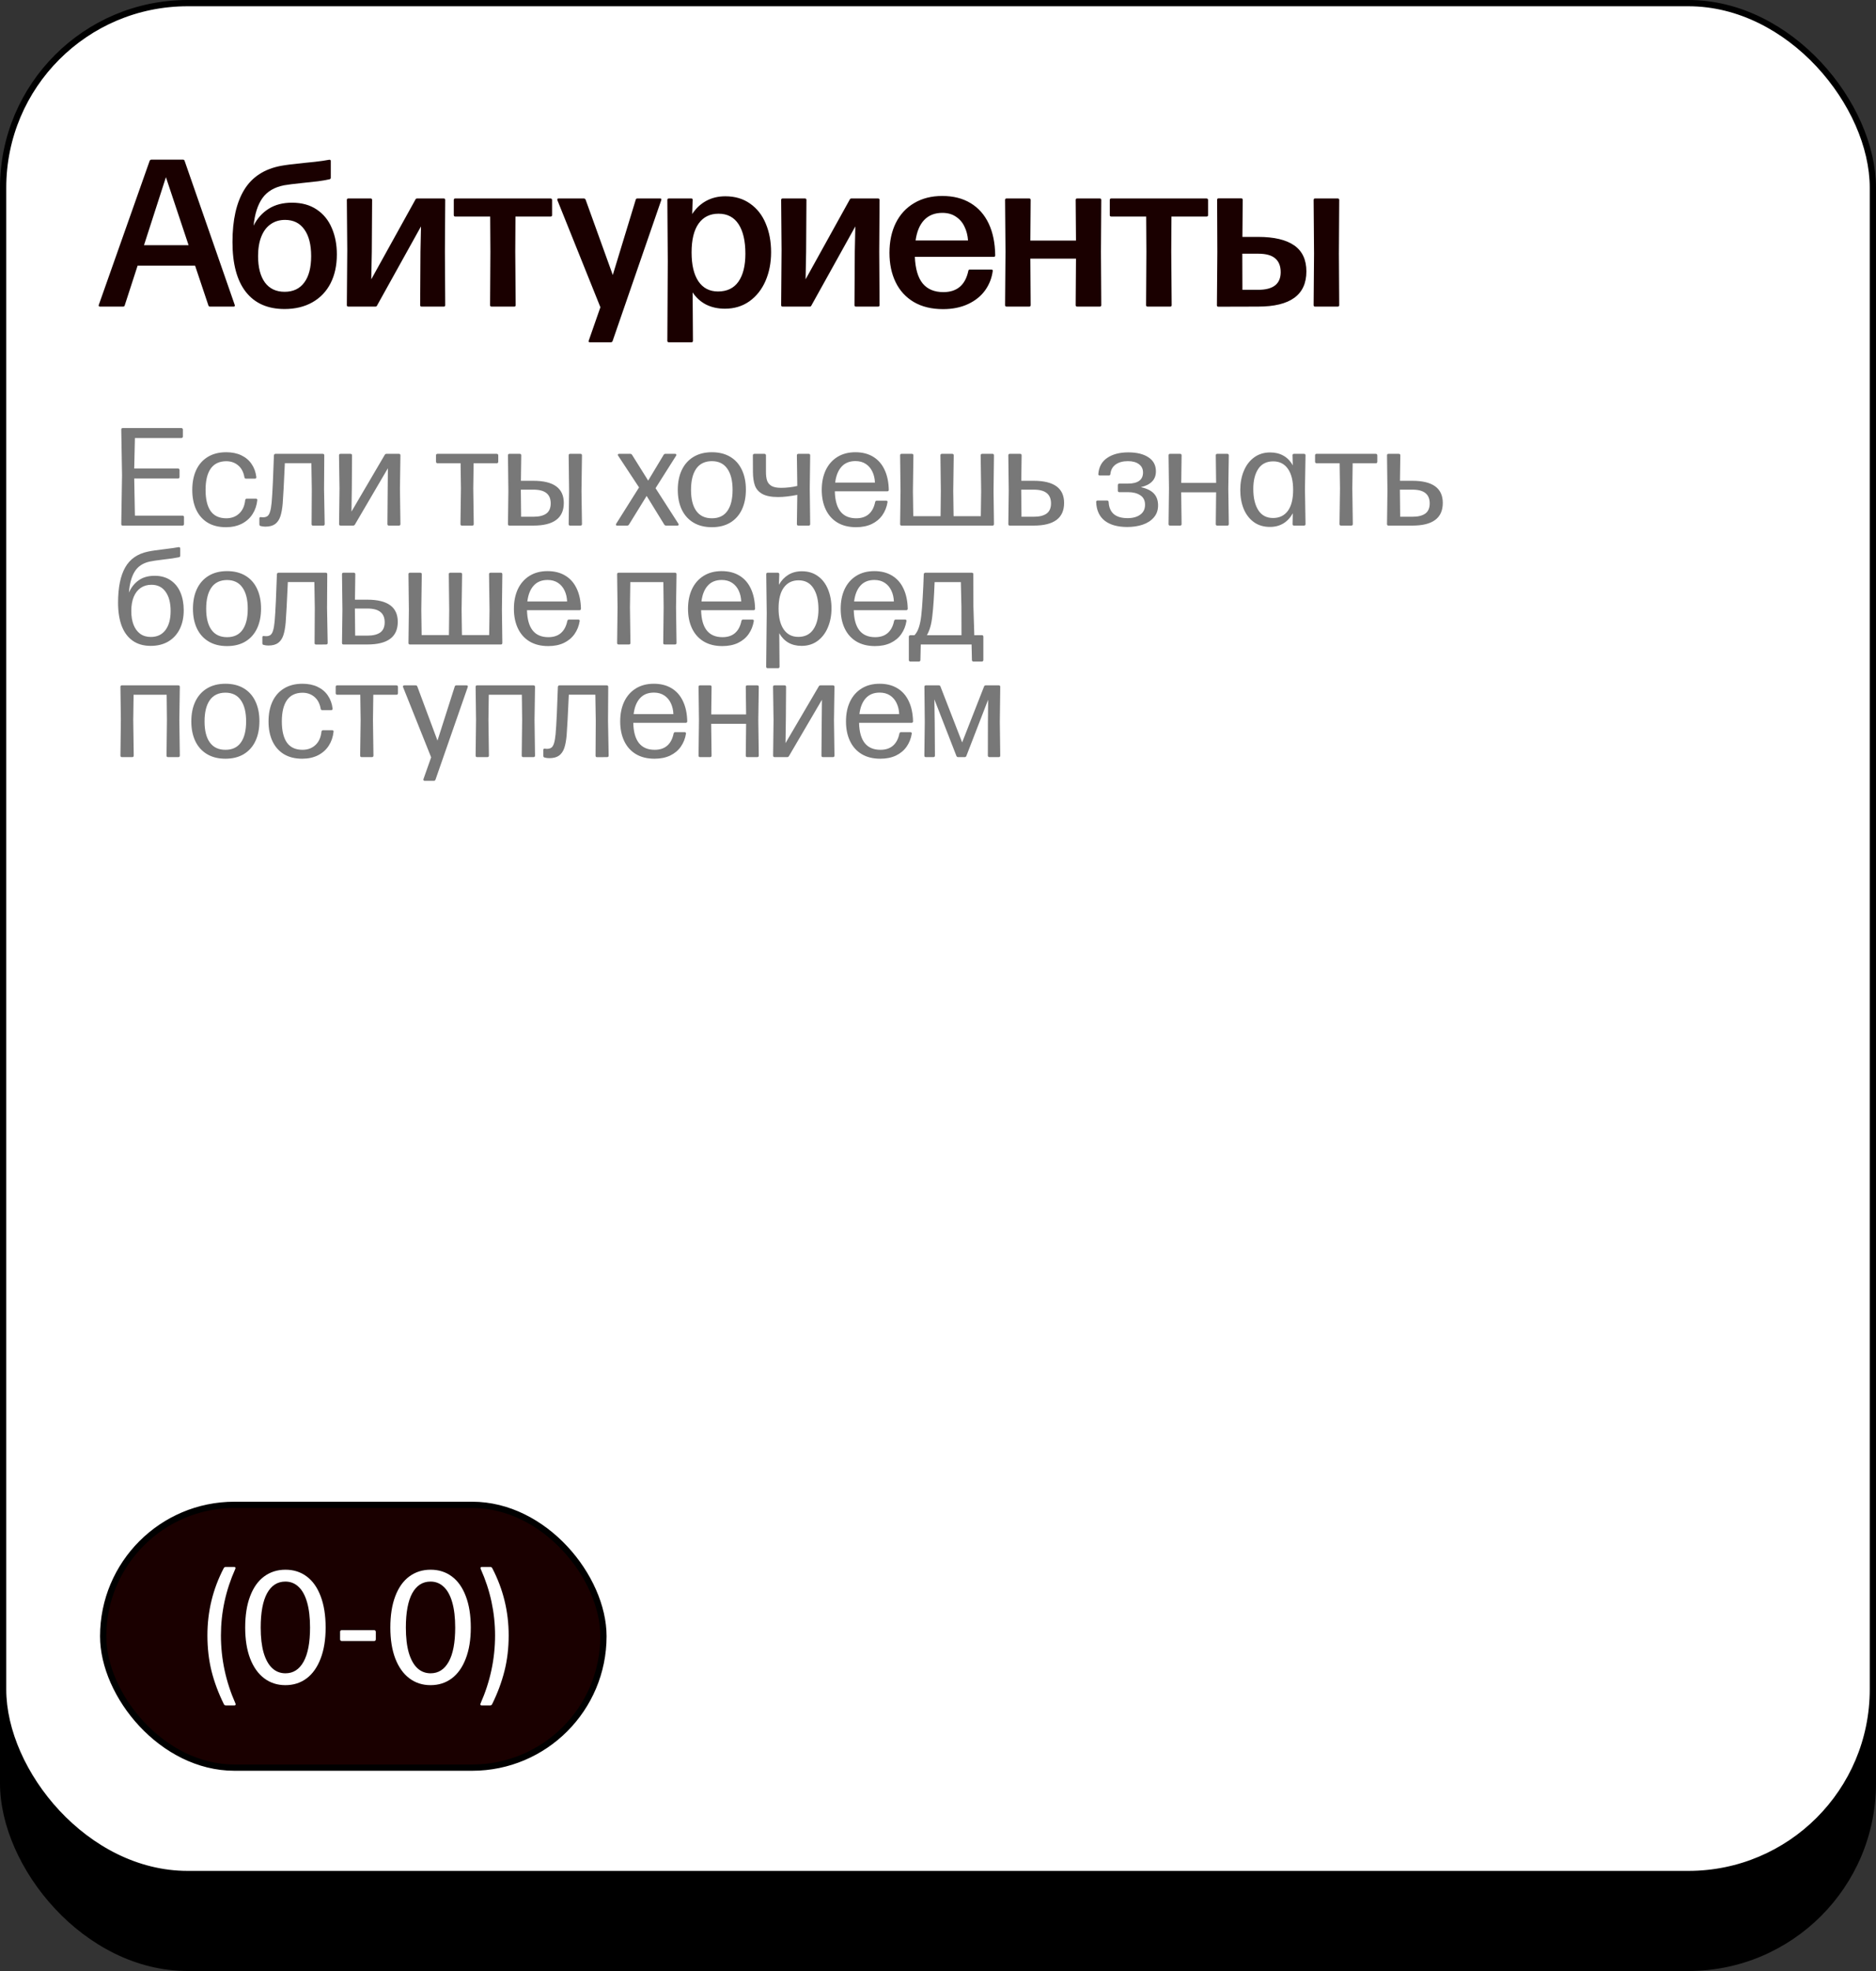 <svg width="300" height="315" viewBox="0 0 300 315" fill="none" xmlns="http://www.w3.org/2000/svg">
<rect x="0" y="0" width="300" height="315" fill="#333333" stroke="none"/>
<rect y="15" width="300" height="300" rx="30" fill="black"/>
<rect x="0.5" y="0.5" width="299" height="299" rx="29.5" fill="white" stroke="black"/>
<path d="M29.424 83.755C29.424 83.829 29.402 83.889 29.358 83.933C29.313 83.978 29.254 84 29.179 84H19.626C19.47 84 19.392 83.918 19.392 83.755L19.514 75.938L19.392 68.656C19.392 68.493 19.47 68.411 19.626 68.411H29.001C29.075 68.411 29.135 68.433 29.179 68.478C29.224 68.523 29.246 68.582 29.246 68.656V69.759C29.246 69.833 29.224 69.892 29.179 69.937C29.135 69.981 29.075 70.004 29.001 70.004H21.574L21.463 74.881H28.467C28.541 74.881 28.6 74.903 28.645 74.947C28.689 74.992 28.712 75.051 28.712 75.126V76.228C28.712 76.302 28.689 76.362 28.645 76.406C28.6 76.451 28.541 76.473 28.467 76.473H21.463L21.574 82.408H29.179C29.343 82.408 29.424 82.489 29.424 82.653V83.755ZM36.125 84.256C34.989 84.256 34.017 84.015 33.208 83.532C32.406 83.042 31.794 82.348 31.371 81.45C30.955 80.552 30.747 79.501 30.747 78.299C30.747 77.089 30.955 76.031 31.371 75.126C31.794 74.22 32.414 73.518 33.23 73.021C34.047 72.524 35.027 72.275 36.17 72.275C37.09 72.275 37.896 72.438 38.586 72.765C39.276 73.092 39.826 73.555 40.234 74.157C40.642 74.751 40.895 75.445 40.991 76.239V76.284C40.991 76.425 40.913 76.495 40.757 76.495H39.343C39.195 76.495 39.109 76.421 39.087 76.272C38.939 75.434 38.601 74.799 38.074 74.368C37.554 73.93 36.919 73.711 36.17 73.711C35.064 73.719 34.236 74.116 33.687 74.903C33.145 75.69 32.874 76.818 32.874 78.288C32.874 79.78 33.145 80.912 33.687 81.684C34.236 82.448 35.067 82.831 36.181 82.831C37.012 82.831 37.699 82.579 38.241 82.074C38.79 81.569 39.113 80.856 39.21 79.936C39.232 79.78 39.317 79.702 39.466 79.702H40.902C41.08 79.702 41.162 79.776 41.147 79.925C41.058 80.771 40.802 81.521 40.379 82.174C39.956 82.827 39.38 83.339 38.653 83.71C37.925 84.074 37.083 84.256 36.125 84.256ZM42.434 84.167C42.167 84.167 41.915 84.134 41.677 84.067C41.544 84.037 41.477 83.948 41.477 83.8V82.864C41.477 82.716 41.54 82.642 41.666 82.642C41.733 82.642 41.796 82.649 41.855 82.664C41.922 82.671 41.989 82.675 42.056 82.675C42.36 82.675 42.602 82.608 42.78 82.475C42.958 82.334 43.095 82.096 43.192 81.762C43.296 81.428 43.377 80.953 43.437 80.337C43.503 79.609 43.57 78.525 43.637 77.085C43.704 75.645 43.76 74.209 43.804 72.776C43.812 72.702 43.837 72.642 43.882 72.598C43.927 72.553 43.986 72.531 44.06 72.531H51.61C51.773 72.531 51.855 72.613 51.855 72.776L51.821 78.188L51.921 83.755C51.921 83.918 51.84 84 51.676 84L50.073 84.011C49.91 84.011 49.828 83.93 49.828 83.766L49.861 78.188L49.795 74.023H45.552C45.411 77.186 45.296 79.338 45.207 80.481C45.133 81.328 45.007 82.014 44.828 82.541C44.65 83.068 44.372 83.473 43.993 83.755C43.615 84.03 43.095 84.167 42.434 84.167ZM54.458 84C54.302 84 54.224 83.918 54.224 83.755L54.291 78.076L54.213 72.776C54.213 72.613 54.291 72.531 54.447 72.531H56.05C56.213 72.531 56.295 72.613 56.295 72.776L56.262 77.865L56.206 81.762L61.517 72.709C61.569 72.591 61.669 72.531 61.818 72.531H63.789C63.952 72.531 64.034 72.613 64.034 72.776L63.956 78.076L64.034 83.755C64.034 83.918 63.952 84 63.789 84H62.197C62.033 84 61.952 83.918 61.952 83.755L61.996 78.355L62.029 74.836L56.763 83.822C56.696 83.941 56.596 84 56.462 84H54.458ZM79.433 72.531C79.507 72.531 79.567 72.553 79.611 72.598C79.656 72.642 79.678 72.702 79.678 72.776V73.789C79.678 73.953 79.597 74.034 79.433 74.034H75.737L75.681 78.076L75.759 83.755C75.759 83.918 75.677 84 75.514 84H73.877C73.714 84 73.632 83.918 73.632 83.755L73.71 78.076L73.654 74.034H69.969C69.894 74.034 69.835 74.012 69.79 73.968C69.746 73.923 69.724 73.864 69.724 73.789V72.776C69.724 72.613 69.805 72.531 69.969 72.531H79.433ZM81.463 84C81.308 84 81.23 83.918 81.23 83.755L81.296 78.466L81.23 72.776C81.23 72.613 81.308 72.531 81.463 72.531H83.111C83.275 72.531 83.356 72.613 83.356 72.776L83.301 76.84H85.294C88.538 76.84 90.16 78.021 90.16 80.381C90.16 82.794 88.538 84 85.294 84H81.463ZM91.173 84C91.017 84 90.939 83.918 90.939 83.755L91.006 78.466L90.939 72.776C90.939 72.613 91.017 72.531 91.173 72.531H92.821C92.984 72.531 93.066 72.613 93.066 72.776L92.988 78.466L93.066 83.755C93.066 83.918 92.984 84 92.821 84H91.173ZM83.29 78.254L83.334 82.586H85.294C86.192 82.586 86.879 82.419 87.354 82.085C87.829 81.743 88.066 81.198 88.066 80.448C88.066 79.713 87.836 79.164 87.376 78.8C86.923 78.436 86.229 78.254 85.294 78.254H83.29ZM104.832 78.021L108.484 83.699C108.514 83.737 108.529 83.781 108.529 83.833C108.529 83.885 108.51 83.926 108.473 83.956C108.436 83.985 108.384 84 108.317 84H106.524C106.391 84 106.291 83.944 106.224 83.833L103.407 79.257L100.59 83.822C100.515 83.941 100.419 84 100.3 84H98.697C98.63 84 98.578 83.985 98.541 83.956C98.511 83.926 98.496 83.889 98.496 83.844C98.496 83.8 98.511 83.751 98.541 83.699L102.193 77.898L98.853 72.832C98.816 72.772 98.797 72.724 98.797 72.687C98.797 72.642 98.816 72.605 98.853 72.576C98.89 72.546 98.942 72.531 99.008 72.531H100.79C100.916 72.531 101.013 72.587 101.08 72.698L103.652 76.807L106.124 72.698C106.183 72.587 106.28 72.531 106.413 72.531H107.95C108.017 72.531 108.069 72.546 108.106 72.576C108.143 72.605 108.161 72.646 108.161 72.698C108.161 72.75 108.146 72.795 108.117 72.832L104.832 78.021ZM113.844 84.256C112.694 84.256 111.71 84.011 110.894 83.521C110.077 83.031 109.453 82.337 109.023 81.439C108.6 80.541 108.388 79.49 108.388 78.288C108.388 77.078 108.6 76.024 109.023 75.126C109.453 74.22 110.077 73.518 110.894 73.021C111.717 72.524 112.701 72.275 113.844 72.275C114.987 72.275 115.967 72.52 116.784 73.01C117.6 73.5 118.22 74.198 118.643 75.103C119.066 76.001 119.278 77.052 119.278 78.254C119.278 79.464 119.066 80.522 118.643 81.428C118.22 82.326 117.6 83.024 116.784 83.521C115.967 84.011 114.987 84.256 113.844 84.256ZM113.844 82.831C114.943 82.831 115.767 82.441 116.316 81.662C116.873 80.882 117.151 79.758 117.151 78.288C117.151 76.826 116.869 75.697 116.305 74.903C115.748 74.101 114.924 73.7 113.833 73.7C112.727 73.708 111.896 74.109 111.339 74.903C110.782 75.697 110.504 76.829 110.504 78.299C110.504 79.761 110.786 80.882 111.35 81.662C111.914 82.441 112.746 82.831 113.844 82.831ZM127.432 72.776C127.432 72.613 127.514 72.531 127.677 72.531H129.325C129.481 72.531 129.559 72.613 129.559 72.776L129.492 78.076L129.559 83.755C129.559 83.918 129.481 84 129.325 84H127.677C127.514 84 127.432 83.918 127.432 83.755L127.499 79.09C126.311 79.32 125.294 79.435 124.448 79.435C123.349 79.435 122.503 79.271 121.909 78.945C121.323 78.611 120.925 78.158 120.718 77.586C120.517 77.015 120.413 76.295 120.406 75.426L120.395 72.776C120.395 72.702 120.417 72.642 120.461 72.598C120.506 72.553 120.569 72.531 120.651 72.531H122.243C122.317 72.531 122.377 72.553 122.421 72.598C122.466 72.642 122.488 72.702 122.488 72.776V75.426C122.488 75.983 122.547 76.443 122.666 76.807C122.792 77.171 123.03 77.456 123.379 77.664C123.735 77.865 124.247 77.965 124.915 77.965C125.331 77.965 125.765 77.939 126.218 77.887C126.678 77.835 127.105 77.761 127.499 77.664L127.432 72.776ZM136.898 84.256C135.725 84.256 134.727 84.007 133.903 83.51C133.086 83.013 132.466 82.315 132.043 81.417C131.62 80.519 131.409 79.479 131.409 78.299C131.409 77.104 131.62 76.053 132.043 75.148C132.474 74.242 133.094 73.537 133.903 73.032C134.712 72.527 135.673 72.275 136.787 72.275C137.885 72.275 138.828 72.513 139.615 72.988C140.409 73.463 141.018 74.149 141.441 75.048C141.872 75.946 142.102 77.019 142.131 78.266C142.131 78.436 142.05 78.522 141.886 78.522H133.502C133.569 81.394 134.708 82.831 136.92 82.831C137.752 82.831 138.42 82.612 138.925 82.174C139.437 81.728 139.778 81.083 139.949 80.236C139.986 80.088 140.075 80.014 140.216 80.014H141.686C141.768 80.014 141.831 80.032 141.875 80.069C141.92 80.106 141.938 80.162 141.931 80.236C141.805 81.031 141.526 81.732 141.096 82.341C140.673 82.942 140.105 83.414 139.392 83.755C138.68 84.089 137.848 84.256 136.898 84.256ZM139.916 77.13C139.893 76.491 139.76 75.912 139.515 75.393C139.27 74.866 138.917 74.45 138.457 74.146C137.997 73.841 137.444 73.689 136.798 73.689C135.855 73.689 135.113 73.99 134.571 74.591C134.029 75.185 133.691 76.031 133.558 77.13H139.916ZM156.823 72.776C156.823 72.613 156.905 72.531 157.068 72.531H158.716C158.872 72.531 158.95 72.613 158.95 72.776L158.883 78.466L158.95 83.755C158.95 83.918 158.872 84 158.716 84H144.174C144.018 84 143.94 83.918 143.94 83.755L144.007 78.466L143.94 72.776C143.94 72.613 144.018 72.531 144.174 72.531H145.822C145.986 72.531 146.067 72.613 146.067 72.776L145.989 78.466L146.045 82.497H150.41L150.454 78.466L150.388 72.776C150.388 72.613 150.465 72.531 150.621 72.531H152.269C152.433 72.531 152.514 72.613 152.514 72.776L152.436 78.466L152.492 82.497H156.846L156.901 78.466L156.823 72.776ZM163.317 76.84H165.299C168.543 76.84 170.165 78.021 170.165 80.381C170.165 82.794 168.543 84 165.299 84H161.48C161.324 84 161.246 83.918 161.246 83.755L161.313 78.466L161.246 72.776C161.246 72.613 161.324 72.531 161.48 72.531H163.128C163.292 72.531 163.373 72.613 163.373 72.776L163.317 76.84ZM163.306 78.254L163.351 82.586H165.299C166.198 82.586 166.884 82.419 167.359 82.085C167.835 81.743 168.072 81.198 168.072 80.448C168.072 79.713 167.842 79.164 167.382 78.8C166.929 78.436 166.235 78.254 165.299 78.254H163.306ZM183.11 80.671C183.11 79.988 182.858 79.483 182.353 79.156C181.856 78.822 181.203 78.655 180.393 78.655H179.002C178.838 78.655 178.757 78.574 178.757 78.41V77.542C178.757 77.46 178.779 77.397 178.823 77.353C178.868 77.308 178.927 77.286 179.002 77.286H180.393C181.165 77.286 181.756 77.141 182.164 76.851C182.58 76.555 182.787 76.109 182.787 75.515C182.787 74.951 182.572 74.509 182.142 74.19C181.711 73.864 181.121 73.7 180.371 73.7C179.569 73.7 178.92 73.875 178.423 74.224C177.925 74.573 177.639 75.088 177.565 75.771C177.55 75.92 177.465 75.994 177.309 75.994H175.873C175.791 75.994 175.728 75.972 175.683 75.927C175.646 75.883 175.631 75.823 175.639 75.749C175.728 74.613 176.203 73.756 177.064 73.177C177.925 72.591 179.046 72.297 180.427 72.297C181.793 72.297 182.869 72.561 183.656 73.088C184.45 73.608 184.847 74.353 184.847 75.326C184.847 76.009 184.636 76.558 184.213 76.974C183.797 77.39 183.218 77.679 182.476 77.842V77.865C183.411 78.073 184.098 78.414 184.536 78.889C184.974 79.364 185.193 79.992 185.193 80.771C185.193 81.535 184.966 82.178 184.513 82.697C184.068 83.217 183.47 83.603 182.721 83.855C181.978 84.1 181.162 84.223 180.271 84.223C178.727 84.223 177.524 83.889 176.663 83.221C175.802 82.545 175.346 81.55 175.294 80.236C175.294 80.073 175.375 79.992 175.539 79.992H177.042C177.19 79.992 177.272 80.073 177.287 80.236C177.383 81.951 178.393 82.809 180.315 82.809C181.162 82.809 181.837 82.623 182.342 82.252C182.854 81.881 183.11 81.354 183.11 80.671ZM194.421 72.776C194.421 72.613 194.499 72.531 194.655 72.531H196.258C196.421 72.531 196.503 72.613 196.503 72.776L196.425 78.076L196.503 83.755C196.503 83.918 196.421 84 196.258 84H194.655C194.499 84 194.421 83.918 194.421 83.755L194.476 78.678H188.887L188.954 83.755C188.954 83.918 188.872 84 188.709 84H187.105C186.949 84 186.871 83.918 186.871 83.755L186.938 78.076L186.871 72.776C186.871 72.613 186.949 72.531 187.105 72.531H188.709C188.872 72.531 188.954 72.613 188.954 72.776L188.898 77.174H194.476L194.421 72.776ZM206.69 72.787C206.682 72.706 206.701 72.642 206.745 72.598C206.79 72.553 206.853 72.531 206.935 72.531H208.527C208.69 72.531 208.772 72.613 208.772 72.776L208.683 78.143L208.772 83.755C208.772 83.918 208.69 84 208.527 84H206.946C206.864 84 206.801 83.978 206.756 83.933C206.712 83.889 206.693 83.829 206.701 83.755L206.734 82.029C206.355 82.727 205.858 83.265 205.242 83.644C204.626 84.022 203.906 84.212 203.082 84.212C202.08 84.212 201.222 83.956 200.51 83.443C199.797 82.924 199.255 82.218 198.884 81.328C198.52 80.429 198.338 79.416 198.338 78.288C198.338 77.174 198.528 76.165 198.906 75.259C199.285 74.346 199.834 73.626 200.554 73.099C201.282 72.572 202.135 72.308 203.115 72.308C203.932 72.308 204.644 72.483 205.253 72.832C205.869 73.181 206.363 73.697 206.734 74.379L206.69 72.787ZM203.583 82.786C204.592 82.786 205.379 82.408 205.944 81.651C206.508 80.886 206.79 79.761 206.79 78.277C206.79 76.829 206.511 75.712 205.955 74.925C205.398 74.131 204.615 73.734 203.605 73.734C202.551 73.734 201.757 74.131 201.222 74.925C200.688 75.719 200.421 76.792 200.421 78.143C200.421 79.568 200.688 80.7 201.222 81.539C201.757 82.371 202.544 82.786 203.583 82.786ZM220.008 72.531C220.082 72.531 220.141 72.553 220.186 72.598C220.231 72.642 220.253 72.702 220.253 72.776V73.789C220.253 73.953 220.171 74.034 220.008 74.034H216.311L216.255 78.076L216.333 83.755C216.333 83.918 216.252 84 216.088 84H214.452C214.288 84 214.207 83.918 214.207 83.755L214.285 78.076L214.229 74.034H210.543C210.469 74.034 210.41 74.012 210.365 73.968C210.321 73.923 210.298 73.864 210.298 73.789V72.776C210.298 72.613 210.38 72.531 210.543 72.531H220.008ZM223.875 76.84H225.857C229.101 76.84 230.723 78.021 230.723 80.381C230.723 82.794 229.101 84 225.857 84H222.038C221.882 84 221.804 83.918 221.804 83.755L221.871 78.466L221.804 72.776C221.804 72.613 221.882 72.531 222.038 72.531H223.686C223.849 72.531 223.931 72.613 223.931 72.776L223.875 76.84ZM223.864 78.254L223.909 82.586H225.857C226.755 82.586 227.442 82.419 227.917 82.085C228.392 81.743 228.63 81.198 228.63 80.448C228.63 79.713 228.4 79.164 227.939 78.8C227.487 78.436 226.793 78.254 225.857 78.254H223.864ZM24.725 92.021C25.728 92.021 26.578 92.259 27.275 92.734C27.98 93.209 28.508 93.862 28.857 94.693C29.205 95.525 29.38 96.471 29.38 97.533C29.38 98.669 29.168 99.667 28.745 100.528C28.322 101.382 27.713 102.046 26.919 102.521C26.125 102.989 25.186 103.223 24.102 103.223C22.959 103.223 21.997 102.948 21.218 102.399C20.439 101.849 19.852 101.059 19.459 100.027C19.073 98.995 18.88 97.759 18.88 96.319C18.88 93.914 19.258 92.04 20.015 90.696C20.773 89.352 21.986 88.506 23.657 88.157C23.961 88.091 24.343 88.024 24.803 87.957C25.271 87.89 25.735 87.831 26.195 87.779C27.309 87.645 28.096 87.534 28.556 87.445H28.6C28.749 87.445 28.823 87.523 28.823 87.678V88.792C28.823 88.948 28.753 89.037 28.611 89.059C28.07 89.178 27.235 89.3 26.106 89.427C25.059 89.553 24.336 89.66 23.935 89.75C22.836 89.995 22.035 90.533 21.53 91.364C21.025 92.188 20.721 93.305 20.617 94.716C20.973 93.884 21.493 93.227 22.176 92.745C22.858 92.262 23.709 92.021 24.725 92.021ZM24.113 101.797C25.123 101.797 25.902 101.434 26.451 100.706C27.008 99.971 27.286 98.954 27.286 97.655C27.286 96.349 27.019 95.324 26.485 94.582C25.958 93.832 25.201 93.457 24.213 93.457C23.56 93.457 22.992 93.621 22.51 93.947C22.027 94.274 21.652 94.753 21.385 95.384C21.125 96.015 20.995 96.772 20.995 97.655C20.995 98.487 21.114 99.214 21.352 99.838C21.589 100.454 21.942 100.936 22.409 101.285C22.877 101.627 23.445 101.797 24.113 101.797ZM36.312 103.256C35.161 103.256 34.178 103.011 33.361 102.521C32.545 102.031 31.921 101.337 31.491 100.439C31.067 99.541 30.856 98.49 30.856 97.288C30.856 96.078 31.067 95.024 31.491 94.126C31.921 93.22 32.545 92.518 33.361 92.021C34.185 91.524 35.169 91.275 36.312 91.275C37.455 91.275 38.435 91.52 39.252 92.01C40.068 92.5 40.688 93.198 41.111 94.103C41.534 95.001 41.746 96.052 41.746 97.254C41.746 98.464 41.534 99.522 41.111 100.428C40.688 101.326 40.068 102.024 39.252 102.521C38.435 103.011 37.455 103.256 36.312 103.256ZM36.312 101.831C37.411 101.831 38.234 101.441 38.784 100.662C39.341 99.882 39.619 98.758 39.619 97.288C39.619 95.826 39.337 94.697 38.773 93.903C38.216 93.101 37.392 92.7 36.301 92.7C35.195 92.708 34.363 93.109 33.807 93.903C33.25 94.697 32.971 95.829 32.971 97.299C32.971 98.761 33.254 99.882 33.818 100.662C34.382 101.441 35.213 101.831 36.312 101.831ZM42.913 103.167C42.646 103.167 42.393 103.134 42.156 103.067C42.022 103.037 41.955 102.948 41.955 102.8V101.864C41.955 101.716 42.019 101.642 42.145 101.642C42.212 101.642 42.275 101.649 42.334 101.664C42.401 101.671 42.468 101.675 42.534 101.675C42.839 101.675 43.08 101.608 43.258 101.475C43.436 101.333 43.574 101.096 43.67 100.762C43.774 100.428 43.856 99.953 43.915 99.337C43.982 98.609 44.049 97.525 44.115 96.085C44.182 94.645 44.238 93.209 44.282 91.776C44.29 91.702 44.316 91.642 44.361 91.598C44.405 91.553 44.464 91.531 44.539 91.531H52.088C52.251 91.531 52.333 91.613 52.333 91.776L52.3 97.188L52.4 102.755C52.4 102.918 52.318 103 52.155 103L50.551 103.011C50.388 103.011 50.306 102.929 50.306 102.766L50.34 97.188L50.273 93.023H46.031C45.89 96.186 45.775 98.338 45.685 99.481C45.611 100.328 45.485 101.014 45.307 101.541C45.129 102.068 44.85 102.473 44.472 102.755C44.093 103.03 43.574 103.167 42.913 103.167ZM56.762 95.84H58.744C61.988 95.84 63.61 97.021 63.61 99.381C63.61 101.794 61.988 103 58.744 103H54.925C54.769 103 54.691 102.918 54.691 102.755L54.758 97.466L54.691 91.776C54.691 91.613 54.769 91.531 54.925 91.531H56.573C56.736 91.531 56.818 91.613 56.818 91.776L56.762 95.84ZM56.751 97.254L56.796 101.586H58.744C59.643 101.586 60.329 101.419 60.804 101.085C61.279 100.743 61.517 100.198 61.517 99.448C61.517 98.713 61.287 98.164 60.827 97.8C60.374 97.436 59.68 97.254 58.744 97.254H56.751ZM78.204 91.776C78.204 91.613 78.285 91.531 78.449 91.531H80.097C80.252 91.531 80.331 91.613 80.331 91.776L80.264 97.466L80.331 102.755C80.331 102.918 80.252 103 80.097 103H65.555C65.399 103 65.321 102.918 65.321 102.755L65.388 97.466L65.321 91.776C65.321 91.613 65.399 91.531 65.555 91.531H67.203C67.366 91.531 67.448 91.613 67.448 91.776L67.37 97.466L67.425 101.497H71.79L71.835 97.466L71.768 91.776C71.768 91.613 71.846 91.531 72.002 91.531H73.65C73.813 91.531 73.895 91.613 73.895 91.776L73.817 97.466L73.872 101.497H78.226L78.282 97.466L78.204 91.776ZM87.671 103.256C86.498 103.256 85.499 103.007 84.675 102.51C83.859 102.013 83.239 101.315 82.816 100.417C82.393 99.519 82.181 98.479 82.181 97.299C82.181 96.104 82.393 95.053 82.816 94.148C83.246 93.242 83.866 92.537 84.675 92.032C85.485 91.527 86.446 91.275 87.559 91.275C88.658 91.275 89.601 91.513 90.388 91.988C91.182 92.463 91.791 93.149 92.214 94.048C92.644 94.946 92.874 96.019 92.904 97.266C92.904 97.436 92.823 97.522 92.659 97.522H84.275C84.341 100.394 85.481 101.831 87.693 101.831C88.524 101.831 89.192 101.612 89.697 101.174C90.21 100.728 90.551 100.083 90.722 99.236C90.759 99.088 90.848 99.014 90.989 99.014H92.459C92.54 99.014 92.603 99.032 92.648 99.069C92.693 99.106 92.711 99.162 92.704 99.236C92.578 100.031 92.299 100.732 91.869 101.341C91.445 101.942 90.878 102.414 90.165 102.755C89.452 103.089 88.621 103.256 87.671 103.256ZM90.688 96.13C90.666 95.491 90.532 94.912 90.287 94.393C90.043 93.866 89.69 93.45 89.23 93.146C88.769 92.841 88.216 92.689 87.571 92.689C86.628 92.689 85.885 92.99 85.344 93.591C84.802 94.185 84.464 95.031 84.33 96.13H90.688ZM107.941 91.531C108.104 91.531 108.186 91.613 108.186 91.776L108.108 97.076L108.186 102.755C108.186 102.918 108.104 103 107.941 103H106.293C106.137 103 106.059 102.918 106.059 102.755L106.126 97.076L106.081 93.034H100.792L100.737 97.076L100.815 102.755C100.815 102.918 100.733 103 100.57 103H98.922C98.766 103 98.688 102.918 98.688 102.755L98.755 97.076L98.688 91.776C98.688 91.613 98.766 91.531 98.922 91.531H107.941ZM115.514 103.256C114.341 103.256 113.343 103.007 112.519 102.51C111.702 102.013 111.082 101.315 110.659 100.417C110.236 99.519 110.024 98.479 110.024 97.299C110.024 96.104 110.236 95.053 110.659 94.148C111.09 93.242 111.71 92.537 112.519 92.032C113.328 91.527 114.289 91.275 115.403 91.275C116.501 91.275 117.444 91.513 118.231 91.988C119.025 92.463 119.634 93.149 120.057 94.048C120.487 94.946 120.718 96.019 120.747 97.266C120.747 97.436 120.666 97.522 120.502 97.522H112.118C112.185 100.394 113.324 101.831 115.536 101.831C116.368 101.831 117.036 101.612 117.54 101.174C118.053 100.728 118.394 100.083 118.565 99.236C118.602 99.088 118.691 99.014 118.832 99.014H120.302C120.384 99.014 120.447 99.032 120.491 99.069C120.536 99.106 120.554 99.162 120.547 99.236C120.421 100.031 120.142 100.732 119.712 101.341C119.289 101.942 118.721 102.414 118.008 102.755C117.296 103.089 116.464 103.256 115.514 103.256ZM118.531 96.13C118.509 95.491 118.376 94.912 118.131 94.393C117.886 93.866 117.533 93.45 117.073 93.146C116.613 92.841 116.06 92.689 115.414 92.689C114.471 92.689 113.729 92.99 113.187 93.591C112.645 94.185 112.307 95.031 112.173 96.13H118.531ZM128.224 91.297C129.226 91.297 130.084 91.557 130.796 92.077C131.509 92.589 132.047 93.294 132.411 94.192C132.782 95.091 132.967 96.104 132.967 97.232C132.967 98.346 132.774 99.359 132.388 100.272C132.01 101.178 131.461 101.898 130.74 102.432C130.02 102.959 129.17 103.223 128.191 103.223C127.381 103.223 126.676 103.052 126.075 102.71C125.474 102.362 124.987 101.857 124.616 101.196L124.661 106.541C124.661 106.704 124.579 106.786 124.416 106.786H122.768C122.605 106.786 122.523 106.704 122.523 106.541L122.612 97.978L122.534 91.776C122.534 91.613 122.612 91.531 122.768 91.531H124.371C124.535 91.531 124.616 91.617 124.616 91.787L124.561 93.457C124.947 92.775 125.448 92.244 126.064 91.865C126.687 91.487 127.407 91.297 128.224 91.297ZM127.656 101.786C128.718 101.786 129.519 101.389 130.061 100.595C130.611 99.801 130.885 98.728 130.885 97.377C130.885 95.959 130.614 94.835 130.072 94.003C129.538 93.164 128.747 92.745 127.701 92.745C126.699 92.745 125.915 93.127 125.351 93.892C124.787 94.656 124.505 95.77 124.505 97.232C124.505 98.68 124.78 99.801 125.329 100.595C125.886 101.389 126.661 101.786 127.656 101.786ZM139.926 103.256C138.753 103.256 137.755 103.007 136.931 102.51C136.114 102.013 135.495 101.315 135.071 100.417C134.648 99.519 134.437 98.479 134.437 97.299C134.437 96.104 134.648 95.053 135.071 94.148C135.502 93.242 136.122 92.537 136.931 92.032C137.74 91.527 138.701 91.275 139.815 91.275C140.913 91.275 141.856 91.513 142.643 91.988C143.437 92.463 144.046 93.149 144.469 94.048C144.9 94.946 145.13 96.019 145.16 97.266C145.16 97.436 145.078 97.522 144.915 97.522H136.53C136.597 100.394 137.736 101.831 139.948 101.831C140.78 101.831 141.448 101.612 141.953 101.174C142.465 100.728 142.806 100.083 142.977 99.236C143.014 99.088 143.103 99.014 143.244 99.014H144.714C144.796 99.014 144.859 99.032 144.903 99.069C144.948 99.106 144.967 99.162 144.959 99.236C144.833 100.031 144.555 100.732 144.124 101.341C143.701 101.942 143.133 102.414 142.42 102.755C141.708 103.089 140.876 103.256 139.926 103.256ZM142.944 96.13C142.921 95.491 142.788 94.912 142.543 94.393C142.298 93.866 141.945 93.45 141.485 93.146C141.025 92.841 140.472 92.689 139.826 92.689C138.883 92.689 138.141 92.99 137.599 93.591C137.057 94.185 136.719 95.031 136.586 96.13H142.944ZM145.583 105.728C145.509 105.728 145.449 105.706 145.405 105.661C145.36 105.617 145.338 105.557 145.338 105.483V101.764C145.338 101.69 145.36 101.63 145.405 101.586C145.449 101.541 145.509 101.519 145.583 101.519H146.24C146.537 101.2 146.767 100.792 146.93 100.294C147.101 99.797 147.231 99.17 147.32 98.412C147.409 97.655 147.487 96.672 147.554 95.462C147.628 94.244 147.684 93.016 147.721 91.776C147.728 91.702 147.754 91.642 147.799 91.598C147.843 91.553 147.903 91.531 147.977 91.531H155.404C155.567 91.531 155.649 91.613 155.649 91.776L155.66 96.909L155.805 101.519L156.996 101.508C157.167 101.508 157.252 101.59 157.252 101.753V105.483C157.252 105.557 157.23 105.617 157.185 105.661C157.141 105.706 157.078 105.728 156.996 105.728H155.671C155.597 105.728 155.537 105.706 155.493 105.661C155.448 105.617 155.426 105.557 155.426 105.483L155.37 103H147.242L147.186 105.483C147.186 105.557 147.164 105.617 147.119 105.661C147.075 105.706 147.016 105.728 146.941 105.728H145.583ZM153.756 101.519L153.745 96.909L153.656 93.034H149.458C149.369 95.373 149.246 97.18 149.09 98.457C149.009 99.184 148.897 99.778 148.756 100.239C148.623 100.699 148.444 101.126 148.222 101.519H153.756ZM28.511 109.531C28.675 109.531 28.756 109.613 28.756 109.776L28.678 115.076L28.756 120.755C28.756 120.918 28.675 121 28.511 121H26.863C26.707 121 26.63 120.918 26.63 120.755L26.696 115.076L26.652 111.034H21.363L21.307 115.076L21.385 120.755C21.385 120.918 21.303 121 21.14 121H19.492C19.336 121 19.258 120.918 19.258 120.755L19.325 115.076L19.258 109.776C19.258 109.613 19.336 109.531 19.492 109.531H28.511ZM36.051 121.256C34.9 121.256 33.917 121.011 33.1 120.521C32.284 120.031 31.66 119.337 31.23 118.439C30.806 117.541 30.595 116.49 30.595 115.288C30.595 114.078 30.806 113.024 31.23 112.126C31.66 111.22 32.284 110.518 33.1 110.021C33.924 109.524 34.908 109.275 36.051 109.275C37.194 109.275 38.174 109.52 38.99 110.01C39.807 110.5 40.427 111.198 40.85 112.103C41.273 113.001 41.485 114.052 41.485 115.254C41.485 116.464 41.273 117.522 40.85 118.428C40.427 119.326 39.807 120.024 38.99 120.521C38.174 121.011 37.194 121.256 36.051 121.256ZM36.051 119.831C37.15 119.831 37.974 119.441 38.523 118.662C39.08 117.882 39.358 116.758 39.358 115.288C39.358 113.825 39.076 112.697 38.512 111.903C37.955 111.101 37.131 110.7 36.04 110.7C34.934 110.708 34.102 111.109 33.546 111.903C32.989 112.697 32.711 113.829 32.711 115.299C32.711 116.761 32.993 117.882 33.557 118.662C34.121 119.441 34.952 119.831 36.051 119.831ZM48.321 121.256C47.185 121.256 46.212 121.015 45.403 120.532C44.601 120.042 43.989 119.348 43.566 118.45C43.15 117.552 42.942 116.502 42.942 115.299C42.942 114.089 43.15 113.031 43.566 112.126C43.989 111.22 44.609 110.518 45.425 110.021C46.242 109.524 47.222 109.275 48.365 109.275C49.285 109.275 50.091 109.438 50.781 109.765C51.472 110.092 52.021 110.556 52.429 111.157C52.837 111.751 53.09 112.445 53.186 113.239V113.284C53.186 113.425 53.108 113.495 52.953 113.495H51.538C51.39 113.495 51.305 113.421 51.282 113.272C51.134 112.434 50.796 111.799 50.269 111.368C49.749 110.93 49.115 110.711 48.365 110.711C47.259 110.719 46.431 111.116 45.882 111.903C45.34 112.69 45.069 113.818 45.069 115.288C45.069 116.78 45.34 117.912 45.882 118.684C46.431 119.449 47.263 119.831 48.376 119.831C49.208 119.831 49.894 119.578 50.436 119.074C50.985 118.569 51.308 117.856 51.405 116.936C51.427 116.78 51.513 116.702 51.661 116.702H53.097C53.276 116.702 53.357 116.776 53.342 116.925C53.253 117.771 52.997 118.521 52.574 119.174C52.151 119.827 51.576 120.339 50.848 120.71C50.121 121.074 49.278 121.256 48.321 121.256ZM63.394 109.531C63.468 109.531 63.528 109.553 63.572 109.598C63.617 109.642 63.639 109.702 63.639 109.776V110.789C63.639 110.953 63.557 111.034 63.394 111.034H59.697L59.642 115.076L59.719 120.755C59.719 120.918 59.638 121 59.474 121H57.838C57.674 121 57.593 120.918 57.593 120.755L57.671 115.076L57.615 111.034H53.929C53.855 111.034 53.796 111.012 53.751 110.968C53.707 110.923 53.684 110.864 53.684 110.789V109.776C53.684 109.613 53.766 109.531 53.929 109.531H63.394ZM68.947 121.033L64.46 109.821L64.437 109.72C64.437 109.661 64.456 109.616 64.493 109.587C64.538 109.55 64.593 109.531 64.66 109.531H66.464C66.605 109.531 66.698 109.598 66.742 109.732L69.96 118.361L72.711 109.743C72.748 109.602 72.837 109.531 72.978 109.531H74.592C74.741 109.531 74.815 109.594 74.815 109.72L74.793 109.821L69.648 124.585C69.604 124.719 69.515 124.786 69.381 124.786H67.923C67.848 124.786 67.793 124.767 67.756 124.73C67.719 124.7 67.7 124.656 67.7 124.597C67.7 124.574 67.707 124.541 67.722 124.496L68.947 121.033ZM85.312 109.531C85.475 109.531 85.557 109.613 85.557 109.776L85.479 115.076L85.557 120.755C85.557 120.918 85.475 121 85.312 121H83.664C83.508 121 83.43 120.918 83.43 120.755L83.497 115.076L83.452 111.034H78.163L78.108 115.076L78.186 120.755C78.186 120.918 78.104 121 77.941 121H76.293C76.137 121 76.059 120.918 76.059 120.755L76.126 115.076L76.059 109.776C76.059 109.613 76.137 109.531 76.293 109.531H85.312ZM87.845 121.167C87.577 121.167 87.325 121.134 87.087 121.067C86.954 121.037 86.887 120.948 86.887 120.8V119.864C86.887 119.716 86.95 119.642 87.076 119.642C87.143 119.642 87.206 119.649 87.266 119.664C87.332 119.671 87.399 119.675 87.466 119.675C87.77 119.675 88.012 119.608 88.19 119.475C88.368 119.333 88.505 119.096 88.602 118.762C88.706 118.428 88.787 117.953 88.847 117.337C88.913 116.609 88.98 115.525 89.047 114.085C89.114 112.645 89.17 111.209 89.214 109.776C89.222 109.702 89.248 109.642 89.292 109.598C89.337 109.553 89.396 109.531 89.47 109.531H97.02C97.183 109.531 97.265 109.613 97.265 109.776L97.231 115.188L97.332 120.755C97.332 120.918 97.25 121 97.087 121L95.483 121.011C95.32 121.011 95.238 120.929 95.238 120.766L95.272 115.188L95.205 111.023H90.962C90.821 114.185 90.706 116.338 90.617 117.481C90.543 118.328 90.417 119.014 90.239 119.541C90.06 120.068 89.782 120.473 89.403 120.755C89.025 121.03 88.505 121.167 87.845 121.167ZM104.667 121.256C103.494 121.256 102.496 121.007 101.672 120.51C100.855 120.013 100.235 119.315 99.812 118.417C99.389 117.519 99.178 116.479 99.178 115.299C99.178 114.104 99.389 113.053 99.812 112.148C100.243 111.242 100.863 110.537 101.672 110.032C102.481 109.527 103.442 109.275 104.556 109.275C105.654 109.275 106.597 109.513 107.384 109.988C108.178 110.463 108.787 111.149 109.21 112.048C109.641 112.946 109.871 114.018 109.9 115.266C109.9 115.436 109.819 115.522 109.655 115.522H101.271C101.338 118.394 102.477 119.831 104.689 119.831C105.521 119.831 106.189 119.612 106.694 119.174C107.206 118.728 107.547 118.083 107.718 117.236C107.755 117.088 107.844 117.014 107.985 117.014H109.455C109.537 117.014 109.6 117.032 109.644 117.069C109.689 117.107 109.707 117.162 109.7 117.236C109.574 118.031 109.295 118.732 108.865 119.341C108.442 119.942 107.874 120.414 107.161 120.755C106.449 121.089 105.617 121.256 104.667 121.256ZM107.685 114.13C107.662 113.491 107.529 112.912 107.284 112.393C107.039 111.866 106.686 111.45 106.226 111.146C105.766 110.841 105.213 110.689 104.567 110.689C103.624 110.689 102.882 110.99 102.34 111.591C101.798 112.185 101.46 113.031 101.327 114.13H107.685ZM119.259 109.776C119.259 109.613 119.337 109.531 119.493 109.531H121.096C121.259 109.531 121.341 109.613 121.341 109.776L121.263 115.076L121.341 120.755C121.341 120.918 121.259 121 121.096 121H119.493C119.337 121 119.259 120.918 119.259 120.755L119.315 115.678H113.725L113.792 120.755C113.792 120.918 113.71 121 113.547 121H111.943C111.787 121 111.709 120.918 111.709 120.755L111.776 115.076L111.709 109.776C111.709 109.613 111.787 109.531 111.943 109.531H113.547C113.71 109.531 113.792 109.613 113.792 109.776L113.736 114.174H119.315L119.259 109.776ZM123.867 121C123.711 121 123.633 120.918 123.633 120.755L123.7 115.076L123.622 109.776C123.622 109.613 123.7 109.531 123.856 109.531H125.459C125.623 109.531 125.704 109.613 125.704 109.776L125.671 114.865L125.615 118.762L130.926 109.709C130.978 109.591 131.079 109.531 131.227 109.531H133.198C133.361 109.531 133.443 109.613 133.443 109.776L133.365 115.076L133.443 120.755C133.443 120.918 133.361 121 133.198 121H131.606C131.442 121 131.361 120.918 131.361 120.755L131.405 115.355L131.439 111.836L126.172 120.822C126.105 120.941 126.005 121 125.871 121H123.867ZM140.774 121.256C139.601 121.256 138.603 121.007 137.779 120.51C136.963 120.013 136.343 119.315 135.92 118.417C135.496 117.519 135.285 116.479 135.285 115.299C135.285 114.104 135.496 113.053 135.92 112.148C136.35 111.242 136.97 110.537 137.779 110.032C138.588 109.527 139.549 109.275 140.663 109.275C141.762 109.275 142.704 109.513 143.491 109.988C144.286 110.463 144.894 111.149 145.317 112.048C145.748 112.946 145.978 114.018 146.008 115.266C146.008 115.436 145.926 115.522 145.763 115.522H137.378C137.445 118.394 138.584 119.831 140.797 119.831C141.628 119.831 142.296 119.612 142.801 119.174C143.313 118.728 143.655 118.083 143.825 117.236C143.862 117.088 143.951 117.014 144.093 117.014H145.562C145.644 117.014 145.707 117.032 145.752 117.069C145.796 117.107 145.815 117.162 145.807 117.236C145.681 118.031 145.403 118.732 144.972 119.341C144.549 119.942 143.981 120.414 143.269 120.755C142.556 121.089 141.724 121.256 140.774 121.256ZM143.792 114.13C143.77 113.491 143.636 112.912 143.391 112.393C143.146 111.866 142.793 111.45 142.333 111.146C141.873 110.841 141.32 110.689 140.674 110.689C139.731 110.689 138.989 110.99 138.447 111.591C137.905 112.185 137.567 113.031 137.434 114.13H143.792ZM148.051 121C147.895 121 147.817 120.918 147.817 120.755L147.884 115.377L147.828 109.776C147.828 109.613 147.906 109.531 148.062 109.531H150.122C150.263 109.531 150.355 109.598 150.4 109.732L153.863 118.651L157.359 109.732C157.404 109.598 157.497 109.531 157.638 109.531H159.72C159.876 109.531 159.954 109.613 159.954 109.776L159.887 115.377L159.954 120.755C159.954 120.918 159.876 121 159.72 121H158.217C158.142 121 158.083 120.978 158.039 120.933C157.994 120.889 157.972 120.829 157.972 120.755L157.983 115.622L158.016 111.825L154.542 120.8C154.498 120.933 154.405 121 154.264 121H153.217C153.084 121 152.991 120.933 152.939 120.8L149.42 111.769L149.476 115.622L149.509 120.755C149.509 120.918 149.424 121 149.253 121H148.051Z" fill="#787878"/>
<path d="M37.537 48.732C37.548 48.754 37.554 48.788 37.554 48.832C37.554 48.944 37.487 49 37.353 49H33.595C33.45 49 33.36 48.938 33.327 48.816L31.197 42.458H22.004L19.941 48.816C19.907 48.938 19.818 49 19.672 49H15.982C15.904 49 15.848 48.978 15.814 48.933C15.77 48.888 15.764 48.821 15.797 48.732L23.933 25.7C23.989 25.577 24.078 25.516 24.201 25.516H29.267C29.402 25.516 29.485 25.577 29.519 25.7L37.537 48.732ZM23.027 39.187H30.157L26.533 28.317L23.027 39.187ZM46.689 32.393C48.254 32.393 49.574 32.757 50.647 33.483C51.732 34.21 52.537 35.2 53.063 36.453C53.6 37.694 53.868 39.097 53.868 40.663C53.868 42.419 53.533 43.956 52.862 45.276C52.191 46.584 51.223 47.596 49.96 48.312C48.696 49.028 47.209 49.386 45.498 49.386C42.814 49.386 40.756 48.48 39.325 46.668C37.893 44.846 37.177 42.184 37.177 38.684C37.177 35.161 37.804 32.376 39.056 30.33C40.309 28.283 42.266 27.009 44.927 26.505C45.721 26.36 46.963 26.203 48.651 26.036C48.864 26.013 49.417 25.957 50.312 25.868C51.218 25.767 51.995 25.655 52.644 25.532H52.694C52.828 25.532 52.895 25.599 52.895 25.734V28.401C52.895 28.468 52.878 28.524 52.845 28.569C52.811 28.613 52.761 28.641 52.694 28.652C52.146 28.776 51.536 28.882 50.865 28.971C50.206 29.049 49.378 29.139 48.383 29.24C46.985 29.385 46.006 29.508 45.447 29.609C43.882 29.911 42.719 30.598 41.958 31.672C41.209 32.734 40.739 34.199 40.549 36.067C41.131 34.915 41.936 34.015 42.965 33.366C43.993 32.718 45.235 32.393 46.689 32.393ZM45.514 46.635C46.879 46.635 47.924 46.143 48.651 45.159C49.389 44.175 49.758 42.766 49.758 40.931C49.758 39.097 49.395 37.677 48.668 36.671C47.952 35.653 46.923 35.144 45.581 35.144C44.698 35.144 43.932 35.373 43.283 35.832C42.635 36.279 42.137 36.939 41.79 37.811C41.444 38.672 41.27 39.712 41.27 40.931C41.27 42.732 41.634 44.135 42.361 45.142C43.099 46.137 44.15 46.635 45.514 46.635ZM55.698 49C55.542 49 55.464 48.922 55.464 48.765L55.531 39.975L55.464 31.957C55.464 31.8 55.542 31.722 55.698 31.722H59.271C59.428 31.722 59.506 31.8 59.506 31.957L59.456 40.244L59.372 44.639L66.434 31.89C66.479 31.778 66.568 31.722 66.703 31.722H70.963C71.12 31.722 71.198 31.8 71.198 31.957L71.148 40.227L71.198 48.765C71.198 48.922 71.12 49 70.963 49H67.424C67.267 49 67.189 48.922 67.189 48.765L67.239 40.227L67.323 36.184L60.295 48.832C60.25 48.944 60.16 49 60.026 49H55.698ZM88.05 31.722C88.117 31.722 88.173 31.745 88.218 31.789C88.263 31.823 88.285 31.879 88.285 31.957V34.373C88.285 34.451 88.263 34.512 88.218 34.557C88.173 34.591 88.117 34.607 88.05 34.607H82.431L82.397 40.227L82.464 48.765C82.464 48.922 82.386 49 82.229 49H78.606C78.45 49 78.371 48.922 78.371 48.765L78.422 40.227L78.388 34.607H72.802C72.645 34.607 72.567 34.529 72.567 34.373V31.957C72.567 31.8 72.645 31.722 72.802 31.722H88.05ZM96.012 49.101L89.135 31.991C89.124 31.968 89.118 31.935 89.118 31.89C89.118 31.778 89.185 31.722 89.319 31.722H93.362C93.496 31.722 93.591 31.784 93.647 31.907L97.992 43.951L101.665 31.907C101.699 31.784 101.783 31.722 101.917 31.722H105.557C105.747 31.722 105.809 31.812 105.742 31.991L97.958 54.519C97.902 54.642 97.813 54.703 97.69 54.703H94.335C94.145 54.703 94.083 54.614 94.15 54.435L96.012 49.101ZM115.995 31.37C117.538 31.37 118.858 31.761 119.954 32.544C121.061 33.316 121.894 34.378 122.453 35.731C123.024 37.084 123.309 38.611 123.309 40.311C123.309 41.988 123.013 43.515 122.42 44.89C121.827 46.255 120.972 47.339 119.853 48.145C118.735 48.938 117.427 49.336 115.928 49.336C114.799 49.336 113.798 49.117 112.925 48.681C112.053 48.234 111.332 47.585 110.762 46.735L110.812 54.468C110.812 54.625 110.734 54.703 110.577 54.703H106.954C106.797 54.703 106.719 54.625 106.719 54.468L106.786 41.703L106.719 31.957C106.719 31.8 106.797 31.722 106.954 31.722H110.544C110.711 31.722 110.784 31.8 110.762 31.957L110.694 34.205C111.287 33.299 112.031 32.6 112.925 32.108C113.831 31.616 114.855 31.37 115.995 31.37ZM114.821 46.584C116.264 46.584 117.354 46.059 118.092 45.008C118.83 43.945 119.199 42.458 119.199 40.546C119.199 38.522 118.836 36.95 118.109 35.832C117.382 34.714 116.314 34.154 114.905 34.154C113.529 34.154 112.467 34.68 111.718 35.731C110.968 36.782 110.594 38.32 110.594 40.344C110.594 42.335 110.957 43.873 111.684 44.957C112.422 46.042 113.468 46.584 114.821 46.584ZM125.153 49C124.996 49 124.918 48.922 124.918 48.765L124.985 39.975L124.918 31.957C124.918 31.8 124.996 31.722 125.153 31.722H128.726C128.882 31.722 128.961 31.8 128.961 31.957L128.91 40.244L128.826 44.639L135.889 31.89C135.933 31.778 136.023 31.722 136.157 31.722H140.418C140.574 31.722 140.653 31.8 140.653 31.957L140.602 40.227L140.653 48.765C140.653 48.922 140.574 49 140.418 49H136.878C136.722 49 136.643 48.922 136.643 48.765L136.694 40.227L136.778 36.184L129.749 48.832C129.704 48.944 129.615 49 129.481 49H125.153ZM150.811 49.403C148.988 49.403 147.434 49.028 146.147 48.279C144.861 47.518 143.889 46.462 143.229 45.108C142.569 43.755 142.239 42.19 142.239 40.411C142.239 38.6 142.574 37.012 143.245 35.648C143.928 34.272 144.906 33.21 146.181 32.46C147.456 31.7 148.954 31.32 150.677 31.32C152.444 31.32 153.953 31.7 155.206 32.46C156.469 33.221 157.437 34.311 158.108 35.731C158.779 37.152 159.125 38.846 159.148 40.814C159.148 40.971 159.069 41.049 158.913 41.049H146.298C146.377 42.961 146.796 44.381 147.557 45.31C148.317 46.227 149.419 46.685 150.861 46.685C153.042 46.685 154.373 45.55 154.853 43.28C154.876 43.146 154.954 43.079 155.088 43.079H158.527C158.594 43.079 158.65 43.095 158.695 43.129C158.751 43.163 158.773 43.202 158.762 43.246C158.617 44.409 158.208 45.461 157.537 46.4C156.866 47.328 155.955 48.061 154.803 48.597C153.651 49.134 152.321 49.403 150.811 49.403ZM154.803 38.432C154.747 37.616 154.557 36.878 154.233 36.218C153.92 35.547 153.461 35.016 152.857 34.624C152.265 34.222 151.543 34.02 150.693 34.02C149.486 34.02 148.518 34.401 147.791 35.161C147.076 35.91 146.617 37.001 146.416 38.432H154.803ZM172.016 31.957C172.016 31.8 172.094 31.722 172.25 31.722H175.874C176.03 31.722 176.109 31.8 176.109 31.957L176.058 40.227L176.109 48.765C176.109 48.922 176.03 49 175.874 49H172.25C172.094 49 172.016 48.922 172.016 48.765L172.066 41.334H164.769L164.819 48.765C164.819 48.922 164.741 49 164.585 49H160.961C160.805 49 160.726 48.922 160.726 48.765L160.793 40.227L160.726 31.957C160.726 31.8 160.805 31.722 160.961 31.722H164.585C164.741 31.722 164.819 31.8 164.819 31.957L164.769 38.449H172.066L172.016 31.957ZM192.953 31.722C193.02 31.722 193.076 31.745 193.12 31.789C193.165 31.823 193.187 31.879 193.187 31.957V34.373C193.187 34.451 193.165 34.512 193.12 34.557C193.076 34.591 193.02 34.607 192.953 34.607H187.333L187.3 40.227L187.367 48.765C187.367 48.922 187.288 49 187.132 49H183.509C183.352 49 183.274 48.922 183.274 48.765L183.324 40.227L183.291 34.607H177.705C177.548 34.607 177.47 34.529 177.47 34.373V31.957C177.47 31.8 177.548 31.722 177.705 31.722H192.953ZM194.837 49.017C194.68 49.017 194.602 48.944 194.602 48.799L194.669 40.294L194.635 31.924C194.635 31.778 194.714 31.705 194.87 31.705H198.493C198.65 31.705 198.728 31.778 198.728 31.924L198.678 37.862H201.194C203.744 37.862 205.667 38.315 206.965 39.22C208.262 40.126 208.91 41.513 208.91 43.38C208.91 47.127 206.338 49 201.194 49L194.837 49.017ZM210.303 49C210.146 49 210.068 48.922 210.068 48.765L210.135 40.529L210.068 31.957C210.068 31.8 210.146 31.722 210.303 31.722H213.926C214.083 31.722 214.161 31.8 214.161 31.957L214.111 40.529L214.161 48.765C214.161 48.922 214.083 49 213.926 49H210.303ZM198.661 40.546L198.678 46.316H201.211C203.604 46.316 204.801 45.377 204.801 43.498C204.801 42.525 204.51 41.792 203.928 41.3C203.358 40.797 202.452 40.546 201.211 40.546H198.661Z" fill="#1A0000"/>
<rect x="16.5" y="240.5" width="80" height="42" rx="21" fill="#1A0000" stroke="black"/>
<path d="M37.646 272.232C37.672 272.283 37.684 272.33 37.684 272.372C37.684 272.499 37.604 272.563 37.443 272.563H36.145C35.992 272.563 35.877 272.495 35.801 272.359C34.936 270.612 34.278 268.852 33.829 267.079C33.388 265.297 33.167 263.392 33.167 261.365C33.167 257.539 34.037 253.959 35.776 250.625C35.852 250.489 35.967 250.421 36.119 250.421H37.417C37.578 250.421 37.659 250.485 37.659 250.612C37.659 250.655 37.646 250.701 37.621 250.752C36.094 254.171 35.33 257.709 35.33 261.365C35.33 265.115 36.102 268.737 37.646 272.232ZM45.635 269.318C44.345 269.318 43.217 268.953 42.25 268.224C41.283 267.494 40.532 266.438 39.998 265.055C39.472 263.672 39.209 262.022 39.209 260.105C39.209 258.154 39.472 256.487 39.998 255.104C40.524 253.713 41.27 252.661 42.237 251.948C43.213 251.227 44.35 250.867 45.648 250.867C46.946 250.867 48.074 251.223 49.032 251.936C49.999 252.648 50.746 253.7 51.272 255.091C51.806 256.483 52.074 258.158 52.074 260.118C52.074 262.035 51.806 263.685 51.272 265.068C50.746 266.451 49.999 267.507 49.032 268.236C48.065 268.958 46.933 269.318 45.635 269.318ZM45.648 267.422C46.895 267.422 47.862 266.803 48.549 265.564C49.236 264.326 49.58 262.51 49.58 260.118C49.58 258.523 49.423 257.178 49.109 256.084C48.795 254.981 48.341 254.154 47.747 253.603C47.162 253.043 46.458 252.763 45.635 252.763C44.371 252.763 43.395 253.386 42.708 254.633C42.029 255.88 41.69 257.709 41.69 260.118C41.69 261.704 41.847 263.045 42.161 264.139C42.483 265.225 42.937 266.044 43.523 266.595C44.116 267.146 44.825 267.422 45.648 267.422ZM60.099 261.988C60.099 262.073 60.073 262.141 60.022 262.192C59.971 262.243 59.904 262.268 59.819 262.268H54.665C54.58 262.268 54.512 262.243 54.462 262.192C54.411 262.141 54.385 262.073 54.385 261.988V260.805C54.385 260.618 54.478 260.525 54.665 260.525H59.819C59.904 260.525 59.971 260.551 60.022 260.601C60.073 260.652 60.099 260.72 60.099 260.805V261.988ZM68.847 269.318C67.558 269.318 66.43 268.953 65.462 268.224C64.495 267.494 63.745 266.438 63.21 265.055C62.684 263.672 62.421 262.022 62.421 260.105C62.421 258.154 62.684 256.487 63.21 255.104C63.736 253.713 64.483 252.661 65.45 251.948C66.425 251.227 67.562 250.867 68.86 250.867C70.158 250.867 71.286 251.223 72.245 251.936C73.212 252.648 73.959 253.7 74.484 255.091C75.019 256.483 75.286 258.158 75.286 260.118C75.286 262.035 75.019 263.685 74.484 265.068C73.959 266.451 73.212 267.507 72.245 268.236C71.278 268.958 70.145 269.318 68.847 269.318ZM68.86 267.422C70.107 267.422 71.074 266.803 71.761 265.564C72.448 264.326 72.792 262.51 72.792 260.118C72.792 258.523 72.635 257.178 72.321 256.084C72.007 254.981 71.553 254.154 70.96 253.603C70.374 253.043 69.67 252.763 68.847 252.763C67.583 252.763 66.608 253.386 65.921 254.633C65.242 255.88 64.903 257.709 64.903 260.118C64.903 261.704 65.059 263.045 65.373 264.139C65.696 265.225 66.15 266.044 66.735 266.595C67.329 267.146 68.037 267.422 68.86 267.422ZM78.697 272.359C78.621 272.495 78.506 272.563 78.353 272.563H77.055C76.894 272.563 76.814 272.499 76.814 272.372C76.814 272.33 76.826 272.283 76.852 272.232C78.396 268.737 79.168 265.115 79.168 261.365C79.168 257.709 78.404 254.171 76.877 250.752C76.852 250.701 76.839 250.655 76.839 250.612C76.839 250.485 76.92 250.421 77.081 250.421H78.379C78.531 250.421 78.646 250.489 78.722 250.625C80.47 253.976 81.344 257.556 81.344 261.365C81.344 263.384 81.119 265.284 80.669 267.066C80.22 268.847 79.562 270.612 78.697 272.359Z" fill="white"/>
</svg>

